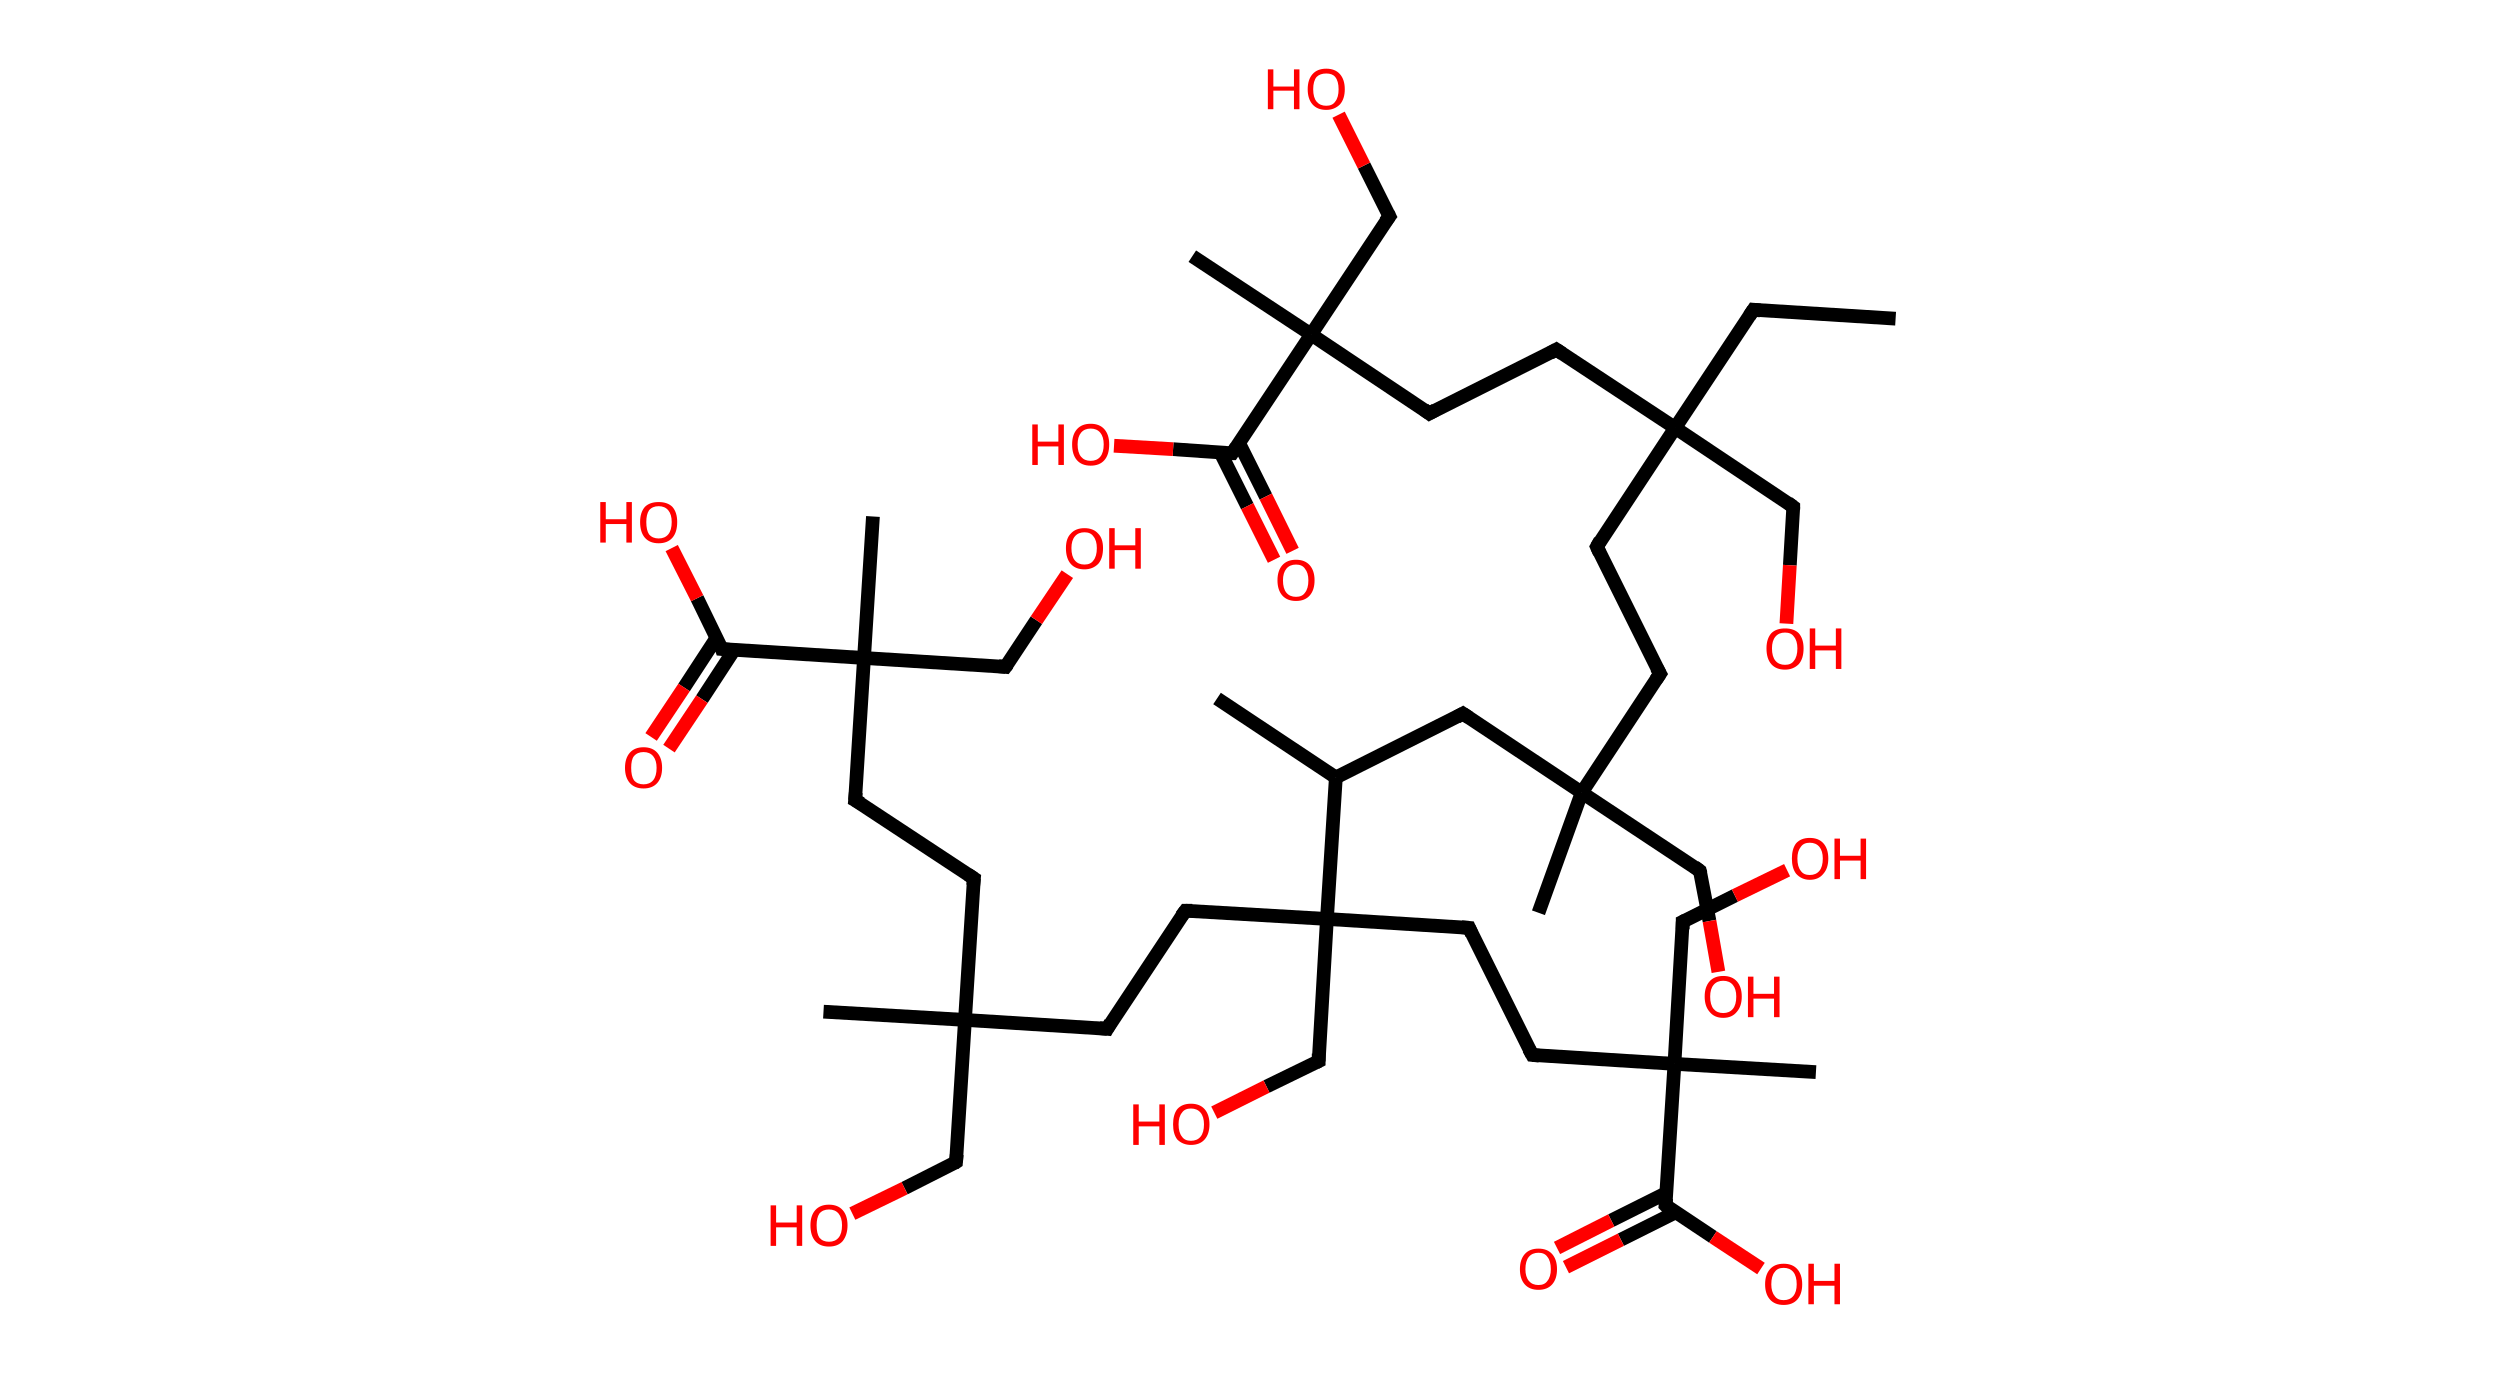 <?xml version='1.0' encoding='ASCII' standalone='yes'?>
<svg xmlns="http://www.w3.org/2000/svg" xmlns:rdkit="http://www.rdkit.org/xml" xmlns:xlink="http://www.w3.org/1999/xlink" version="1.1" baseProfile="full" xml:space="preserve" width="364px" height="200px" viewBox="0 0 364 200">
<!-- END OF HEADER -->
<rect style="opacity:1.0;fill:#FFFFFF;stroke:none" width="364.0" height="200.0" x="0.0" y="0.0"> </rect>
<path class="bond-0 atom-0 atom-1" d="M 276.0,46.4 L 255.3,45.1" style="fill:none;fill-rule:evenodd;stroke:#000000;stroke-width:2.0px;stroke-linecap:butt;stroke-linejoin:miter;stroke-opacity:1"/>
<path class="bond-1 atom-1 atom-2" d="M 255.3,45.1 L 243.9,62.3" style="fill:none;fill-rule:evenodd;stroke:#000000;stroke-width:2.0px;stroke-linecap:butt;stroke-linejoin:miter;stroke-opacity:1"/>
<path class="bond-2 atom-2 atom-3" d="M 243.9,62.3 L 261.1,73.8" style="fill:none;fill-rule:evenodd;stroke:#000000;stroke-width:2.0px;stroke-linecap:butt;stroke-linejoin:miter;stroke-opacity:1"/>
<path class="bond-3 atom-3 atom-4" d="M 261.1,73.8 L 260.6,82.3" style="fill:none;fill-rule:evenodd;stroke:#000000;stroke-width:2.0px;stroke-linecap:butt;stroke-linejoin:miter;stroke-opacity:1"/>
<path class="bond-3 atom-3 atom-4" d="M 260.6,82.3 L 260.1,90.8" style="fill:none;fill-rule:evenodd;stroke:#FF0000;stroke-width:2.0px;stroke-linecap:butt;stroke-linejoin:miter;stroke-opacity:1"/>
<path class="bond-4 atom-2 atom-5" d="M 243.9,62.3 L 232.5,79.6" style="fill:none;fill-rule:evenodd;stroke:#000000;stroke-width:2.0px;stroke-linecap:butt;stroke-linejoin:miter;stroke-opacity:1"/>
<path class="bond-5 atom-5 atom-6" d="M 232.5,79.6 L 241.7,98.1" style="fill:none;fill-rule:evenodd;stroke:#000000;stroke-width:2.0px;stroke-linecap:butt;stroke-linejoin:miter;stroke-opacity:1"/>
<path class="bond-6 atom-6 atom-7" d="M 241.7,98.1 L 230.3,115.4" style="fill:none;fill-rule:evenodd;stroke:#000000;stroke-width:2.0px;stroke-linecap:butt;stroke-linejoin:miter;stroke-opacity:1"/>
<path class="bond-7 atom-7 atom-8" d="M 230.3,115.4 L 224.0,132.9" style="fill:none;fill-rule:evenodd;stroke:#000000;stroke-width:2.0px;stroke-linecap:butt;stroke-linejoin:miter;stroke-opacity:1"/>
<path class="bond-8 atom-7 atom-9" d="M 230.3,115.4 L 247.5,126.8" style="fill:none;fill-rule:evenodd;stroke:#000000;stroke-width:2.0px;stroke-linecap:butt;stroke-linejoin:miter;stroke-opacity:1"/>
<path class="bond-9 atom-9 atom-10" d="M 247.5,126.8 L 248.9,134.1" style="fill:none;fill-rule:evenodd;stroke:#000000;stroke-width:2.0px;stroke-linecap:butt;stroke-linejoin:miter;stroke-opacity:1"/>
<path class="bond-9 atom-9 atom-10" d="M 248.9,134.1 L 250.2,141.5" style="fill:none;fill-rule:evenodd;stroke:#FF0000;stroke-width:2.0px;stroke-linecap:butt;stroke-linejoin:miter;stroke-opacity:1"/>
<path class="bond-10 atom-7 atom-11" d="M 230.3,115.4 L 213.0,103.9" style="fill:none;fill-rule:evenodd;stroke:#000000;stroke-width:2.0px;stroke-linecap:butt;stroke-linejoin:miter;stroke-opacity:1"/>
<path class="bond-11 atom-11 atom-12" d="M 213.0,103.9 L 194.5,113.2" style="fill:none;fill-rule:evenodd;stroke:#000000;stroke-width:2.0px;stroke-linecap:butt;stroke-linejoin:miter;stroke-opacity:1"/>
<path class="bond-12 atom-12 atom-13" d="M 194.5,113.2 L 177.2,101.7" style="fill:none;fill-rule:evenodd;stroke:#000000;stroke-width:2.0px;stroke-linecap:butt;stroke-linejoin:miter;stroke-opacity:1"/>
<path class="bond-13 atom-12 atom-14" d="M 194.5,113.2 L 193.2,133.8" style="fill:none;fill-rule:evenodd;stroke:#000000;stroke-width:2.0px;stroke-linecap:butt;stroke-linejoin:miter;stroke-opacity:1"/>
<path class="bond-14 atom-14 atom-15" d="M 193.2,133.8 L 192.0,154.5" style="fill:none;fill-rule:evenodd;stroke:#000000;stroke-width:2.0px;stroke-linecap:butt;stroke-linejoin:miter;stroke-opacity:1"/>
<path class="bond-15 atom-15 atom-16" d="M 192.0,154.5 L 184.4,158.2" style="fill:none;fill-rule:evenodd;stroke:#000000;stroke-width:2.0px;stroke-linecap:butt;stroke-linejoin:miter;stroke-opacity:1"/>
<path class="bond-15 atom-15 atom-16" d="M 184.4,158.2 L 176.8,162.0" style="fill:none;fill-rule:evenodd;stroke:#FF0000;stroke-width:2.0px;stroke-linecap:butt;stroke-linejoin:miter;stroke-opacity:1"/>
<path class="bond-16 atom-14 atom-17" d="M 193.2,133.8 L 172.6,132.6" style="fill:none;fill-rule:evenodd;stroke:#000000;stroke-width:2.0px;stroke-linecap:butt;stroke-linejoin:miter;stroke-opacity:1"/>
<path class="bond-17 atom-17 atom-18" d="M 172.6,132.6 L 161.2,149.8" style="fill:none;fill-rule:evenodd;stroke:#000000;stroke-width:2.0px;stroke-linecap:butt;stroke-linejoin:miter;stroke-opacity:1"/>
<path class="bond-18 atom-18 atom-19" d="M 161.2,149.8 L 140.5,148.5" style="fill:none;fill-rule:evenodd;stroke:#000000;stroke-width:2.0px;stroke-linecap:butt;stroke-linejoin:miter;stroke-opacity:1"/>
<path class="bond-19 atom-19 atom-20" d="M 140.5,148.5 L 119.9,147.3" style="fill:none;fill-rule:evenodd;stroke:#000000;stroke-width:2.0px;stroke-linecap:butt;stroke-linejoin:miter;stroke-opacity:1"/>
<path class="bond-20 atom-19 atom-21" d="M 140.5,148.5 L 139.2,169.2" style="fill:none;fill-rule:evenodd;stroke:#000000;stroke-width:2.0px;stroke-linecap:butt;stroke-linejoin:miter;stroke-opacity:1"/>
<path class="bond-21 atom-21 atom-22" d="M 139.2,169.2 L 131.7,173.0" style="fill:none;fill-rule:evenodd;stroke:#000000;stroke-width:2.0px;stroke-linecap:butt;stroke-linejoin:miter;stroke-opacity:1"/>
<path class="bond-21 atom-21 atom-22" d="M 131.7,173.0 L 124.1,176.7" style="fill:none;fill-rule:evenodd;stroke:#FF0000;stroke-width:2.0px;stroke-linecap:butt;stroke-linejoin:miter;stroke-opacity:1"/>
<path class="bond-22 atom-19 atom-23" d="M 140.5,148.5 L 141.8,127.9" style="fill:none;fill-rule:evenodd;stroke:#000000;stroke-width:2.0px;stroke-linecap:butt;stroke-linejoin:miter;stroke-opacity:1"/>
<path class="bond-23 atom-23 atom-24" d="M 141.8,127.9 L 124.5,116.5" style="fill:none;fill-rule:evenodd;stroke:#000000;stroke-width:2.0px;stroke-linecap:butt;stroke-linejoin:miter;stroke-opacity:1"/>
<path class="bond-24 atom-24 atom-25" d="M 124.5,116.5 L 125.8,95.8" style="fill:none;fill-rule:evenodd;stroke:#000000;stroke-width:2.0px;stroke-linecap:butt;stroke-linejoin:miter;stroke-opacity:1"/>
<path class="bond-25 atom-25 atom-26" d="M 125.8,95.8 L 127.1,75.2" style="fill:none;fill-rule:evenodd;stroke:#000000;stroke-width:2.0px;stroke-linecap:butt;stroke-linejoin:miter;stroke-opacity:1"/>
<path class="bond-26 atom-25 atom-27" d="M 125.8,95.8 L 146.4,97.1" style="fill:none;fill-rule:evenodd;stroke:#000000;stroke-width:2.0px;stroke-linecap:butt;stroke-linejoin:miter;stroke-opacity:1"/>
<path class="bond-27 atom-27 atom-28" d="M 146.4,97.1 L 150.9,90.3" style="fill:none;fill-rule:evenodd;stroke:#000000;stroke-width:2.0px;stroke-linecap:butt;stroke-linejoin:miter;stroke-opacity:1"/>
<path class="bond-27 atom-27 atom-28" d="M 150.9,90.3 L 155.4,83.6" style="fill:none;fill-rule:evenodd;stroke:#FF0000;stroke-width:2.0px;stroke-linecap:butt;stroke-linejoin:miter;stroke-opacity:1"/>
<path class="bond-28 atom-25 atom-29" d="M 125.8,95.8 L 105.1,94.5" style="fill:none;fill-rule:evenodd;stroke:#000000;stroke-width:2.0px;stroke-linecap:butt;stroke-linejoin:miter;stroke-opacity:1"/>
<path class="bond-29 atom-29 atom-30" d="M 104.3,92.9 L 99.6,100.1" style="fill:none;fill-rule:evenodd;stroke:#000000;stroke-width:2.0px;stroke-linecap:butt;stroke-linejoin:miter;stroke-opacity:1"/>
<path class="bond-29 atom-29 atom-30" d="M 99.6,100.1 L 94.8,107.3" style="fill:none;fill-rule:evenodd;stroke:#FF0000;stroke-width:2.0px;stroke-linecap:butt;stroke-linejoin:miter;stroke-opacity:1"/>
<path class="bond-29 atom-29 atom-30" d="M 106.9,94.6 L 102.2,101.8" style="fill:none;fill-rule:evenodd;stroke:#000000;stroke-width:2.0px;stroke-linecap:butt;stroke-linejoin:miter;stroke-opacity:1"/>
<path class="bond-29 atom-29 atom-30" d="M 102.2,101.8 L 97.4,109.0" style="fill:none;fill-rule:evenodd;stroke:#FF0000;stroke-width:2.0px;stroke-linecap:butt;stroke-linejoin:miter;stroke-opacity:1"/>
<path class="bond-30 atom-29 atom-31" d="M 105.1,94.5 L 101.5,87.1" style="fill:none;fill-rule:evenodd;stroke:#000000;stroke-width:2.0px;stroke-linecap:butt;stroke-linejoin:miter;stroke-opacity:1"/>
<path class="bond-30 atom-29 atom-31" d="M 101.5,87.1 L 97.8,79.8" style="fill:none;fill-rule:evenodd;stroke:#FF0000;stroke-width:2.0px;stroke-linecap:butt;stroke-linejoin:miter;stroke-opacity:1"/>
<path class="bond-31 atom-14 atom-32" d="M 193.2,133.8 L 213.9,135.1" style="fill:none;fill-rule:evenodd;stroke:#000000;stroke-width:2.0px;stroke-linecap:butt;stroke-linejoin:miter;stroke-opacity:1"/>
<path class="bond-32 atom-32 atom-33" d="M 213.9,135.1 L 223.1,153.6" style="fill:none;fill-rule:evenodd;stroke:#000000;stroke-width:2.0px;stroke-linecap:butt;stroke-linejoin:miter;stroke-opacity:1"/>
<path class="bond-33 atom-33 atom-34" d="M 223.1,153.6 L 243.8,154.9" style="fill:none;fill-rule:evenodd;stroke:#000000;stroke-width:2.0px;stroke-linecap:butt;stroke-linejoin:miter;stroke-opacity:1"/>
<path class="bond-34 atom-34 atom-35" d="M 243.8,154.9 L 264.4,156.1" style="fill:none;fill-rule:evenodd;stroke:#000000;stroke-width:2.0px;stroke-linecap:butt;stroke-linejoin:miter;stroke-opacity:1"/>
<path class="bond-35 atom-34 atom-36" d="M 243.8,154.9 L 245.0,134.2" style="fill:none;fill-rule:evenodd;stroke:#000000;stroke-width:2.0px;stroke-linecap:butt;stroke-linejoin:miter;stroke-opacity:1"/>
<path class="bond-36 atom-36 atom-37" d="M 245.0,134.2 L 252.6,130.4" style="fill:none;fill-rule:evenodd;stroke:#000000;stroke-width:2.0px;stroke-linecap:butt;stroke-linejoin:miter;stroke-opacity:1"/>
<path class="bond-36 atom-36 atom-37" d="M 252.6,130.4 L 260.2,126.7" style="fill:none;fill-rule:evenodd;stroke:#FF0000;stroke-width:2.0px;stroke-linecap:butt;stroke-linejoin:miter;stroke-opacity:1"/>
<path class="bond-37 atom-34 atom-38" d="M 243.8,154.9 L 242.5,175.5" style="fill:none;fill-rule:evenodd;stroke:#000000;stroke-width:2.0px;stroke-linecap:butt;stroke-linejoin:miter;stroke-opacity:1"/>
<path class="bond-38 atom-38 atom-39" d="M 242.6,173.7 L 234.6,177.7" style="fill:none;fill-rule:evenodd;stroke:#000000;stroke-width:2.0px;stroke-linecap:butt;stroke-linejoin:miter;stroke-opacity:1"/>
<path class="bond-38 atom-38 atom-39" d="M 234.6,177.7 L 226.7,181.7" style="fill:none;fill-rule:evenodd;stroke:#FF0000;stroke-width:2.0px;stroke-linecap:butt;stroke-linejoin:miter;stroke-opacity:1"/>
<path class="bond-38 atom-38 atom-39" d="M 244.0,176.5 L 236.0,180.5" style="fill:none;fill-rule:evenodd;stroke:#000000;stroke-width:2.0px;stroke-linecap:butt;stroke-linejoin:miter;stroke-opacity:1"/>
<path class="bond-38 atom-38 atom-39" d="M 236.0,180.5 L 228.0,184.5" style="fill:none;fill-rule:evenodd;stroke:#FF0000;stroke-width:2.0px;stroke-linecap:butt;stroke-linejoin:miter;stroke-opacity:1"/>
<path class="bond-39 atom-38 atom-40" d="M 242.5,175.5 L 249.4,180.1" style="fill:none;fill-rule:evenodd;stroke:#000000;stroke-width:2.0px;stroke-linecap:butt;stroke-linejoin:miter;stroke-opacity:1"/>
<path class="bond-39 atom-38 atom-40" d="M 249.4,180.1 L 256.4,184.7" style="fill:none;fill-rule:evenodd;stroke:#FF0000;stroke-width:2.0px;stroke-linecap:butt;stroke-linejoin:miter;stroke-opacity:1"/>
<path class="bond-40 atom-2 atom-41" d="M 243.9,62.3 L 226.6,50.9" style="fill:none;fill-rule:evenodd;stroke:#000000;stroke-width:2.0px;stroke-linecap:butt;stroke-linejoin:miter;stroke-opacity:1"/>
<path class="bond-41 atom-41 atom-42" d="M 226.6,50.9 L 208.1,60.2" style="fill:none;fill-rule:evenodd;stroke:#000000;stroke-width:2.0px;stroke-linecap:butt;stroke-linejoin:miter;stroke-opacity:1"/>
<path class="bond-42 atom-42 atom-43" d="M 208.1,60.2 L 190.9,48.7" style="fill:none;fill-rule:evenodd;stroke:#000000;stroke-width:2.0px;stroke-linecap:butt;stroke-linejoin:miter;stroke-opacity:1"/>
<path class="bond-43 atom-43 atom-44" d="M 190.9,48.7 L 173.6,37.3" style="fill:none;fill-rule:evenodd;stroke:#000000;stroke-width:2.0px;stroke-linecap:butt;stroke-linejoin:miter;stroke-opacity:1"/>
<path class="bond-44 atom-43 atom-45" d="M 190.9,48.7 L 202.3,31.5" style="fill:none;fill-rule:evenodd;stroke:#000000;stroke-width:2.0px;stroke-linecap:butt;stroke-linejoin:miter;stroke-opacity:1"/>
<path class="bond-45 atom-45 atom-46" d="M 202.3,31.5 L 198.6,24.1" style="fill:none;fill-rule:evenodd;stroke:#000000;stroke-width:2.0px;stroke-linecap:butt;stroke-linejoin:miter;stroke-opacity:1"/>
<path class="bond-45 atom-45 atom-46" d="M 198.6,24.1 L 194.9,16.7" style="fill:none;fill-rule:evenodd;stroke:#FF0000;stroke-width:2.0px;stroke-linecap:butt;stroke-linejoin:miter;stroke-opacity:1"/>
<path class="bond-46 atom-43 atom-47" d="M 190.9,48.7 L 179.4,66.0" style="fill:none;fill-rule:evenodd;stroke:#000000;stroke-width:2.0px;stroke-linecap:butt;stroke-linejoin:miter;stroke-opacity:1"/>
<path class="bond-47 atom-47 atom-48" d="M 177.7,65.9 L 181.6,73.7" style="fill:none;fill-rule:evenodd;stroke:#000000;stroke-width:2.0px;stroke-linecap:butt;stroke-linejoin:miter;stroke-opacity:1"/>
<path class="bond-47 atom-47 atom-48" d="M 181.6,73.7 L 185.5,81.5" style="fill:none;fill-rule:evenodd;stroke:#FF0000;stroke-width:2.0px;stroke-linecap:butt;stroke-linejoin:miter;stroke-opacity:1"/>
<path class="bond-47 atom-47 atom-48" d="M 180.4,64.5 L 184.3,72.3" style="fill:none;fill-rule:evenodd;stroke:#000000;stroke-width:2.0px;stroke-linecap:butt;stroke-linejoin:miter;stroke-opacity:1"/>
<path class="bond-47 atom-47 atom-48" d="M 184.3,72.3 L 188.2,80.2" style="fill:none;fill-rule:evenodd;stroke:#FF0000;stroke-width:2.0px;stroke-linecap:butt;stroke-linejoin:miter;stroke-opacity:1"/>
<path class="bond-48 atom-47 atom-49" d="M 179.4,66.0 L 170.8,65.4" style="fill:none;fill-rule:evenodd;stroke:#000000;stroke-width:2.0px;stroke-linecap:butt;stroke-linejoin:miter;stroke-opacity:1"/>
<path class="bond-48 atom-47 atom-49" d="M 170.8,65.4 L 162.2,64.9" style="fill:none;fill-rule:evenodd;stroke:#FF0000;stroke-width:2.0px;stroke-linecap:butt;stroke-linejoin:miter;stroke-opacity:1"/>
<path d="M 256.3,45.2 L 255.3,45.1 L 254.7,46.0" style="fill:none;stroke:#000000;stroke-width:2.0px;stroke-linecap:butt;stroke-linejoin:miter;stroke-opacity:1;"/>
<path d="M 260.3,73.2 L 261.1,73.8 L 261.1,74.2" style="fill:none;stroke:#000000;stroke-width:2.0px;stroke-linecap:butt;stroke-linejoin:miter;stroke-opacity:1;"/>
<path d="M 233.0,78.7 L 232.5,79.6 L 232.9,80.5" style="fill:none;stroke:#000000;stroke-width:2.0px;stroke-linecap:butt;stroke-linejoin:miter;stroke-opacity:1;"/>
<path d="M 241.2,97.2 L 241.7,98.1 L 241.1,99.0" style="fill:none;stroke:#000000;stroke-width:2.0px;stroke-linecap:butt;stroke-linejoin:miter;stroke-opacity:1;"/>
<path d="M 246.7,126.2 L 247.5,126.8 L 247.6,127.2" style="fill:none;stroke:#000000;stroke-width:2.0px;stroke-linecap:butt;stroke-linejoin:miter;stroke-opacity:1;"/>
<path d="M 213.9,104.5 L 213.0,103.9 L 212.1,104.4" style="fill:none;stroke:#000000;stroke-width:2.0px;stroke-linecap:butt;stroke-linejoin:miter;stroke-opacity:1;"/>
<path d="M 192.0,153.4 L 192.0,154.5 L 191.6,154.7" style="fill:none;stroke:#000000;stroke-width:2.0px;stroke-linecap:butt;stroke-linejoin:miter;stroke-opacity:1;"/>
<path d="M 173.6,132.6 L 172.6,132.6 L 172.0,133.4" style="fill:none;stroke:#000000;stroke-width:2.0px;stroke-linecap:butt;stroke-linejoin:miter;stroke-opacity:1;"/>
<path d="M 161.7,148.9 L 161.2,149.8 L 160.1,149.7" style="fill:none;stroke:#000000;stroke-width:2.0px;stroke-linecap:butt;stroke-linejoin:miter;stroke-opacity:1;"/>
<path d="M 139.3,168.1 L 139.2,169.2 L 138.9,169.4" style="fill:none;stroke:#000000;stroke-width:2.0px;stroke-linecap:butt;stroke-linejoin:miter;stroke-opacity:1;"/>
<path d="M 141.7,128.9 L 141.8,127.9 L 140.9,127.3" style="fill:none;stroke:#000000;stroke-width:2.0px;stroke-linecap:butt;stroke-linejoin:miter;stroke-opacity:1;"/>
<path d="M 125.4,117.0 L 124.5,116.5 L 124.6,115.4" style="fill:none;stroke:#000000;stroke-width:2.0px;stroke-linecap:butt;stroke-linejoin:miter;stroke-opacity:1;"/>
<path d="M 145.4,97.0 L 146.4,97.1 L 146.7,96.7" style="fill:none;stroke:#000000;stroke-width:2.0px;stroke-linecap:butt;stroke-linejoin:miter;stroke-opacity:1;"/>
<path d="M 106.2,94.6 L 105.1,94.5 L 105.0,94.2" style="fill:none;stroke:#000000;stroke-width:2.0px;stroke-linecap:butt;stroke-linejoin:miter;stroke-opacity:1;"/>
<path d="M 212.8,135.0 L 213.9,135.1 L 214.3,136.0" style="fill:none;stroke:#000000;stroke-width:2.0px;stroke-linecap:butt;stroke-linejoin:miter;stroke-opacity:1;"/>
<path d="M 222.6,152.7 L 223.1,153.6 L 224.1,153.7" style="fill:none;stroke:#000000;stroke-width:2.0px;stroke-linecap:butt;stroke-linejoin:miter;stroke-opacity:1;"/>
<path d="M 245.0,135.3 L 245.0,134.2 L 245.4,134.0" style="fill:none;stroke:#000000;stroke-width:2.0px;stroke-linecap:butt;stroke-linejoin:miter;stroke-opacity:1;"/>
<path d="M 242.6,174.5 L 242.5,175.5 L 242.8,175.8" style="fill:none;stroke:#000000;stroke-width:2.0px;stroke-linecap:butt;stroke-linejoin:miter;stroke-opacity:1;"/>
<path d="M 227.5,51.5 L 226.6,50.9 L 225.7,51.4" style="fill:none;stroke:#000000;stroke-width:2.0px;stroke-linecap:butt;stroke-linejoin:miter;stroke-opacity:1;"/>
<path d="M 209.0,59.7 L 208.1,60.2 L 207.3,59.6" style="fill:none;stroke:#000000;stroke-width:2.0px;stroke-linecap:butt;stroke-linejoin:miter;stroke-opacity:1;"/>
<path d="M 201.7,32.3 L 202.3,31.5 L 202.1,31.1" style="fill:none;stroke:#000000;stroke-width:2.0px;stroke-linecap:butt;stroke-linejoin:miter;stroke-opacity:1;"/>
<path d="M 180.0,65.1 L 179.4,66.0 L 179.0,66.0" style="fill:none;stroke:#000000;stroke-width:2.0px;stroke-linecap:butt;stroke-linejoin:miter;stroke-opacity:1;"/>
<path class="atom-4" d="M 257.2 94.4 Q 257.2 93.0, 257.9 92.2 Q 258.6 91.5, 259.9 91.5 Q 261.2 91.5, 261.9 92.2 Q 262.6 93.0, 262.6 94.4 Q 262.6 95.9, 261.9 96.7 Q 261.1 97.5, 259.9 97.5 Q 258.6 97.5, 257.9 96.7 Q 257.2 95.9, 257.2 94.4 M 259.9 96.8 Q 260.8 96.8, 261.2 96.2 Q 261.7 95.6, 261.7 94.4 Q 261.7 93.3, 261.2 92.7 Q 260.8 92.1, 259.9 92.1 Q 259.0 92.1, 258.5 92.7 Q 258.0 93.3, 258.0 94.4 Q 258.0 95.6, 258.5 96.2 Q 259.0 96.8, 259.9 96.8 " fill="#FF0000"/>
<path class="atom-4" d="M 263.5 91.5 L 264.3 91.5 L 264.3 94.0 L 267.3 94.0 L 267.3 91.5 L 268.1 91.5 L 268.1 97.4 L 267.3 97.4 L 267.3 94.7 L 264.3 94.7 L 264.3 97.4 L 263.5 97.4 L 263.5 91.5 " fill="#FF0000"/>
<path class="atom-10" d="M 248.2 145.1 Q 248.2 143.7, 248.9 142.9 Q 249.6 142.1, 250.9 142.1 Q 252.2 142.1, 252.9 142.9 Q 253.6 143.7, 253.6 145.1 Q 253.6 146.5, 252.9 147.3 Q 252.2 148.2, 250.9 148.2 Q 249.6 148.2, 248.9 147.3 Q 248.2 146.5, 248.2 145.1 M 250.9 147.5 Q 251.8 147.5, 252.3 146.9 Q 252.8 146.3, 252.8 145.1 Q 252.8 144.0, 252.3 143.4 Q 251.8 142.8, 250.9 142.8 Q 250.0 142.8, 249.5 143.4 Q 249.0 144.0, 249.0 145.1 Q 249.0 146.3, 249.5 146.9 Q 250.0 147.5, 250.9 147.5 " fill="#FF0000"/>
<path class="atom-10" d="M 254.5 142.2 L 255.3 142.2 L 255.3 144.7 L 258.3 144.7 L 258.3 142.2 L 259.1 142.2 L 259.1 148.1 L 258.3 148.1 L 258.3 145.4 L 255.3 145.4 L 255.3 148.1 L 254.5 148.1 L 254.5 142.2 " fill="#FF0000"/>
<path class="atom-16" d="M 165.0 160.8 L 165.8 160.8 L 165.8 163.3 L 168.8 163.3 L 168.8 160.8 L 169.6 160.8 L 169.6 166.7 L 168.8 166.7 L 168.8 164.0 L 165.8 164.0 L 165.8 166.7 L 165.0 166.7 L 165.0 160.8 " fill="#FF0000"/>
<path class="atom-16" d="M 170.8 163.7 Q 170.8 162.3, 171.4 161.5 Q 172.1 160.7, 173.4 160.7 Q 174.7 160.7, 175.4 161.5 Q 176.1 162.3, 176.1 163.7 Q 176.1 165.1, 175.4 165.9 Q 174.7 166.7, 173.4 166.7 Q 172.2 166.7, 171.4 165.9 Q 170.8 165.1, 170.8 163.7 M 173.4 166.1 Q 174.3 166.1, 174.8 165.5 Q 175.3 164.9, 175.3 163.7 Q 175.3 162.6, 174.8 162.0 Q 174.3 161.4, 173.4 161.4 Q 172.5 161.4, 172.1 162.0 Q 171.6 162.6, 171.6 163.7 Q 171.6 164.9, 172.1 165.5 Q 172.5 166.1, 173.4 166.1 " fill="#FF0000"/>
<path class="atom-22" d="M 112.2 175.5 L 113.0 175.5 L 113.0 178.0 L 116.0 178.0 L 116.0 175.5 L 116.8 175.5 L 116.8 181.4 L 116.0 181.4 L 116.0 178.7 L 113.0 178.7 L 113.0 181.4 L 112.2 181.4 L 112.2 175.5 " fill="#FF0000"/>
<path class="atom-22" d="M 118.0 178.4 Q 118.0 177.0, 118.7 176.2 Q 119.4 175.4, 120.7 175.4 Q 122.0 175.4, 122.7 176.2 Q 123.4 177.0, 123.4 178.4 Q 123.4 179.8, 122.7 180.7 Q 122.0 181.5, 120.7 181.5 Q 119.4 181.5, 118.7 180.7 Q 118.0 179.9, 118.0 178.4 M 120.7 180.8 Q 121.6 180.8, 122.1 180.2 Q 122.6 179.6, 122.6 178.4 Q 122.6 177.3, 122.1 176.7 Q 121.6 176.1, 120.7 176.1 Q 119.8 176.1, 119.3 176.7 Q 118.9 177.3, 118.9 178.4 Q 118.9 179.6, 119.3 180.2 Q 119.8 180.8, 120.7 180.8 " fill="#FF0000"/>
<path class="atom-28" d="M 155.2 79.8 Q 155.2 78.4, 155.9 77.7 Q 156.6 76.9, 157.9 76.9 Q 159.2 76.9, 159.9 77.7 Q 160.6 78.4, 160.6 79.8 Q 160.6 81.3, 159.9 82.1 Q 159.1 82.9, 157.9 82.9 Q 156.6 82.9, 155.9 82.1 Q 155.2 81.3, 155.2 79.8 M 157.9 82.2 Q 158.8 82.2, 159.2 81.6 Q 159.7 81.0, 159.7 79.8 Q 159.7 78.7, 159.2 78.1 Q 158.8 77.5, 157.9 77.5 Q 157.0 77.5, 156.5 78.1 Q 156.0 78.7, 156.0 79.8 Q 156.0 81.0, 156.5 81.6 Q 157.0 82.2, 157.9 82.2 " fill="#FF0000"/>
<path class="atom-28" d="M 161.5 76.9 L 162.3 76.9 L 162.3 79.4 L 165.3 79.4 L 165.3 76.9 L 166.1 76.9 L 166.1 82.8 L 165.3 82.8 L 165.3 80.1 L 162.3 80.1 L 162.3 82.8 L 161.5 82.8 L 161.5 76.9 " fill="#FF0000"/>
<path class="atom-30" d="M 91.0 111.8 Q 91.0 110.4, 91.7 109.6 Q 92.4 108.8, 93.7 108.8 Q 95.0 108.8, 95.7 109.6 Q 96.4 110.4, 96.4 111.8 Q 96.4 113.2, 95.7 114.0 Q 95.0 114.8, 93.7 114.8 Q 92.4 114.8, 91.7 114.0 Q 91.0 113.2, 91.0 111.8 M 93.7 114.2 Q 94.6 114.2, 95.1 113.6 Q 95.6 113.0, 95.6 111.8 Q 95.6 110.7, 95.1 110.1 Q 94.6 109.5, 93.7 109.5 Q 92.8 109.5, 92.3 110.1 Q 91.9 110.6, 91.9 111.8 Q 91.9 113.0, 92.3 113.6 Q 92.8 114.2, 93.7 114.2 " fill="#FF0000"/>
<path class="atom-31" d="M 87.4 73.1 L 88.2 73.1 L 88.2 75.6 L 91.2 75.6 L 91.2 73.1 L 92.0 73.1 L 92.0 79.0 L 91.2 79.0 L 91.2 76.3 L 88.2 76.3 L 88.2 79.0 L 87.4 79.0 L 87.4 73.1 " fill="#FF0000"/>
<path class="atom-31" d="M 93.2 76.0 Q 93.2 74.6, 93.9 73.8 Q 94.6 73.1, 95.9 73.1 Q 97.2 73.1, 97.9 73.8 Q 98.6 74.6, 98.6 76.0 Q 98.6 77.5, 97.9 78.3 Q 97.2 79.1, 95.9 79.1 Q 94.6 79.1, 93.9 78.3 Q 93.2 77.5, 93.2 76.0 M 95.9 78.4 Q 96.8 78.4, 97.3 77.8 Q 97.8 77.2, 97.8 76.0 Q 97.8 74.9, 97.3 74.3 Q 96.8 73.7, 95.9 73.7 Q 95.0 73.7, 94.5 74.3 Q 94.1 74.9, 94.1 76.0 Q 94.1 77.2, 94.5 77.8 Q 95.0 78.4, 95.9 78.4 " fill="#FF0000"/>
<path class="atom-37" d="M 260.9 125.0 Q 260.9 123.6, 261.5 122.8 Q 262.2 122.0, 263.5 122.0 Q 264.8 122.0, 265.5 122.8 Q 266.2 123.6, 266.2 125.0 Q 266.2 126.4, 265.5 127.2 Q 264.8 128.1, 263.5 128.1 Q 262.3 128.1, 261.5 127.2 Q 260.9 126.4, 260.9 125.0 M 263.5 127.4 Q 264.4 127.4, 264.9 126.8 Q 265.4 126.2, 265.4 125.0 Q 265.4 123.9, 264.9 123.3 Q 264.4 122.7, 263.5 122.7 Q 262.6 122.7, 262.2 123.3 Q 261.7 123.9, 261.7 125.0 Q 261.7 126.2, 262.2 126.8 Q 262.6 127.4, 263.5 127.4 " fill="#FF0000"/>
<path class="atom-37" d="M 267.1 122.1 L 267.9 122.1 L 267.9 124.6 L 270.9 124.6 L 270.9 122.1 L 271.7 122.1 L 271.7 128.0 L 270.9 128.0 L 270.9 125.3 L 267.9 125.3 L 267.9 128.0 L 267.1 128.0 L 267.1 122.1 " fill="#FF0000"/>
<path class="atom-39" d="M 221.3 184.8 Q 221.3 183.4, 222.0 182.6 Q 222.7 181.8, 224.0 181.8 Q 225.3 181.8, 226.0 182.6 Q 226.7 183.4, 226.7 184.8 Q 226.7 186.2, 226.0 187.0 Q 225.3 187.8, 224.0 187.8 Q 222.7 187.8, 222.0 187.0 Q 221.3 186.2, 221.3 184.8 M 224.0 187.1 Q 224.9 187.1, 225.3 186.5 Q 225.8 185.9, 225.8 184.8 Q 225.8 183.6, 225.3 183.0 Q 224.9 182.4, 224.0 182.4 Q 223.1 182.4, 222.6 183.0 Q 222.1 183.6, 222.1 184.8 Q 222.1 185.9, 222.6 186.5 Q 223.1 187.1, 224.0 187.1 " fill="#FF0000"/>
<path class="atom-40" d="M 257.0 187.0 Q 257.0 185.6, 257.7 184.8 Q 258.4 184.0, 259.7 184.0 Q 261.0 184.0, 261.7 184.8 Q 262.4 185.6, 262.4 187.0 Q 262.4 188.4, 261.7 189.2 Q 261.0 190.0, 259.7 190.0 Q 258.4 190.0, 257.7 189.2 Q 257.0 188.4, 257.0 187.0 M 259.7 189.3 Q 260.6 189.3, 261.1 188.7 Q 261.6 188.1, 261.6 187.0 Q 261.6 185.8, 261.1 185.2 Q 260.6 184.6, 259.7 184.6 Q 258.8 184.6, 258.4 185.2 Q 257.9 185.8, 257.9 187.0 Q 257.9 188.1, 258.4 188.7 Q 258.8 189.3, 259.7 189.3 " fill="#FF0000"/>
<path class="atom-40" d="M 263.3 184.0 L 264.1 184.0 L 264.1 186.5 L 267.1 186.5 L 267.1 184.0 L 267.9 184.0 L 267.9 189.9 L 267.1 189.9 L 267.1 187.2 L 264.1 187.2 L 264.1 189.9 L 263.3 189.9 L 263.3 184.0 " fill="#FF0000"/>
<path class="atom-46" d="M 184.6 10.1 L 185.4 10.1 L 185.4 12.6 L 188.4 12.6 L 188.4 10.1 L 189.2 10.1 L 189.2 15.9 L 188.4 15.9 L 188.4 13.2 L 185.4 13.2 L 185.4 15.9 L 184.6 15.9 L 184.6 10.1 " fill="#FF0000"/>
<path class="atom-46" d="M 190.4 13.0 Q 190.4 11.6, 191.1 10.8 Q 191.8 10.0, 193.1 10.0 Q 194.4 10.0, 195.1 10.8 Q 195.8 11.6, 195.8 13.0 Q 195.8 14.4, 195.1 15.2 Q 194.3 16.0, 193.1 16.0 Q 191.8 16.0, 191.1 15.2 Q 190.4 14.4, 190.4 13.0 M 193.1 15.4 Q 194.0 15.4, 194.4 14.8 Q 194.9 14.2, 194.9 13.0 Q 194.9 11.8, 194.4 11.2 Q 194.0 10.7, 193.1 10.7 Q 192.2 10.7, 191.7 11.2 Q 191.2 11.8, 191.2 13.0 Q 191.2 14.2, 191.7 14.8 Q 192.2 15.4, 193.1 15.4 " fill="#FF0000"/>
<path class="atom-48" d="M 186.0 84.5 Q 186.0 83.1, 186.7 82.3 Q 187.4 81.5, 188.7 81.5 Q 190.0 81.5, 190.7 82.3 Q 191.4 83.1, 191.4 84.5 Q 191.4 85.9, 190.7 86.7 Q 190.0 87.5, 188.7 87.5 Q 187.4 87.5, 186.7 86.7 Q 186.0 85.9, 186.0 84.5 M 188.7 86.9 Q 189.6 86.9, 190.0 86.3 Q 190.5 85.7, 190.5 84.5 Q 190.5 83.4, 190.0 82.8 Q 189.6 82.2, 188.7 82.2 Q 187.8 82.2, 187.3 82.8 Q 186.8 83.4, 186.8 84.5 Q 186.8 85.7, 187.3 86.3 Q 187.8 86.9, 188.7 86.9 " fill="#FF0000"/>
<path class="atom-49" d="M 150.3 61.8 L 151.1 61.8 L 151.1 64.3 L 154.1 64.3 L 154.1 61.8 L 154.9 61.8 L 154.9 67.7 L 154.1 67.7 L 154.1 65.0 L 151.1 65.0 L 151.1 67.7 L 150.3 67.7 L 150.3 61.8 " fill="#FF0000"/>
<path class="atom-49" d="M 156.1 64.7 Q 156.1 63.3, 156.8 62.5 Q 157.5 61.7, 158.8 61.7 Q 160.1 61.7, 160.8 62.5 Q 161.5 63.3, 161.5 64.7 Q 161.5 66.2, 160.8 67.0 Q 160.1 67.8, 158.8 67.8 Q 157.5 67.8, 156.8 67.0 Q 156.1 66.2, 156.1 64.7 M 158.8 67.1 Q 159.7 67.1, 160.2 66.5 Q 160.7 65.9, 160.7 64.7 Q 160.7 63.6, 160.2 63.0 Q 159.7 62.4, 158.8 62.4 Q 157.9 62.4, 157.4 63.0 Q 156.9 63.6, 156.9 64.7 Q 156.9 65.9, 157.4 66.5 Q 157.9 67.1, 158.8 67.1 " fill="#FF0000"/>
</svg>
